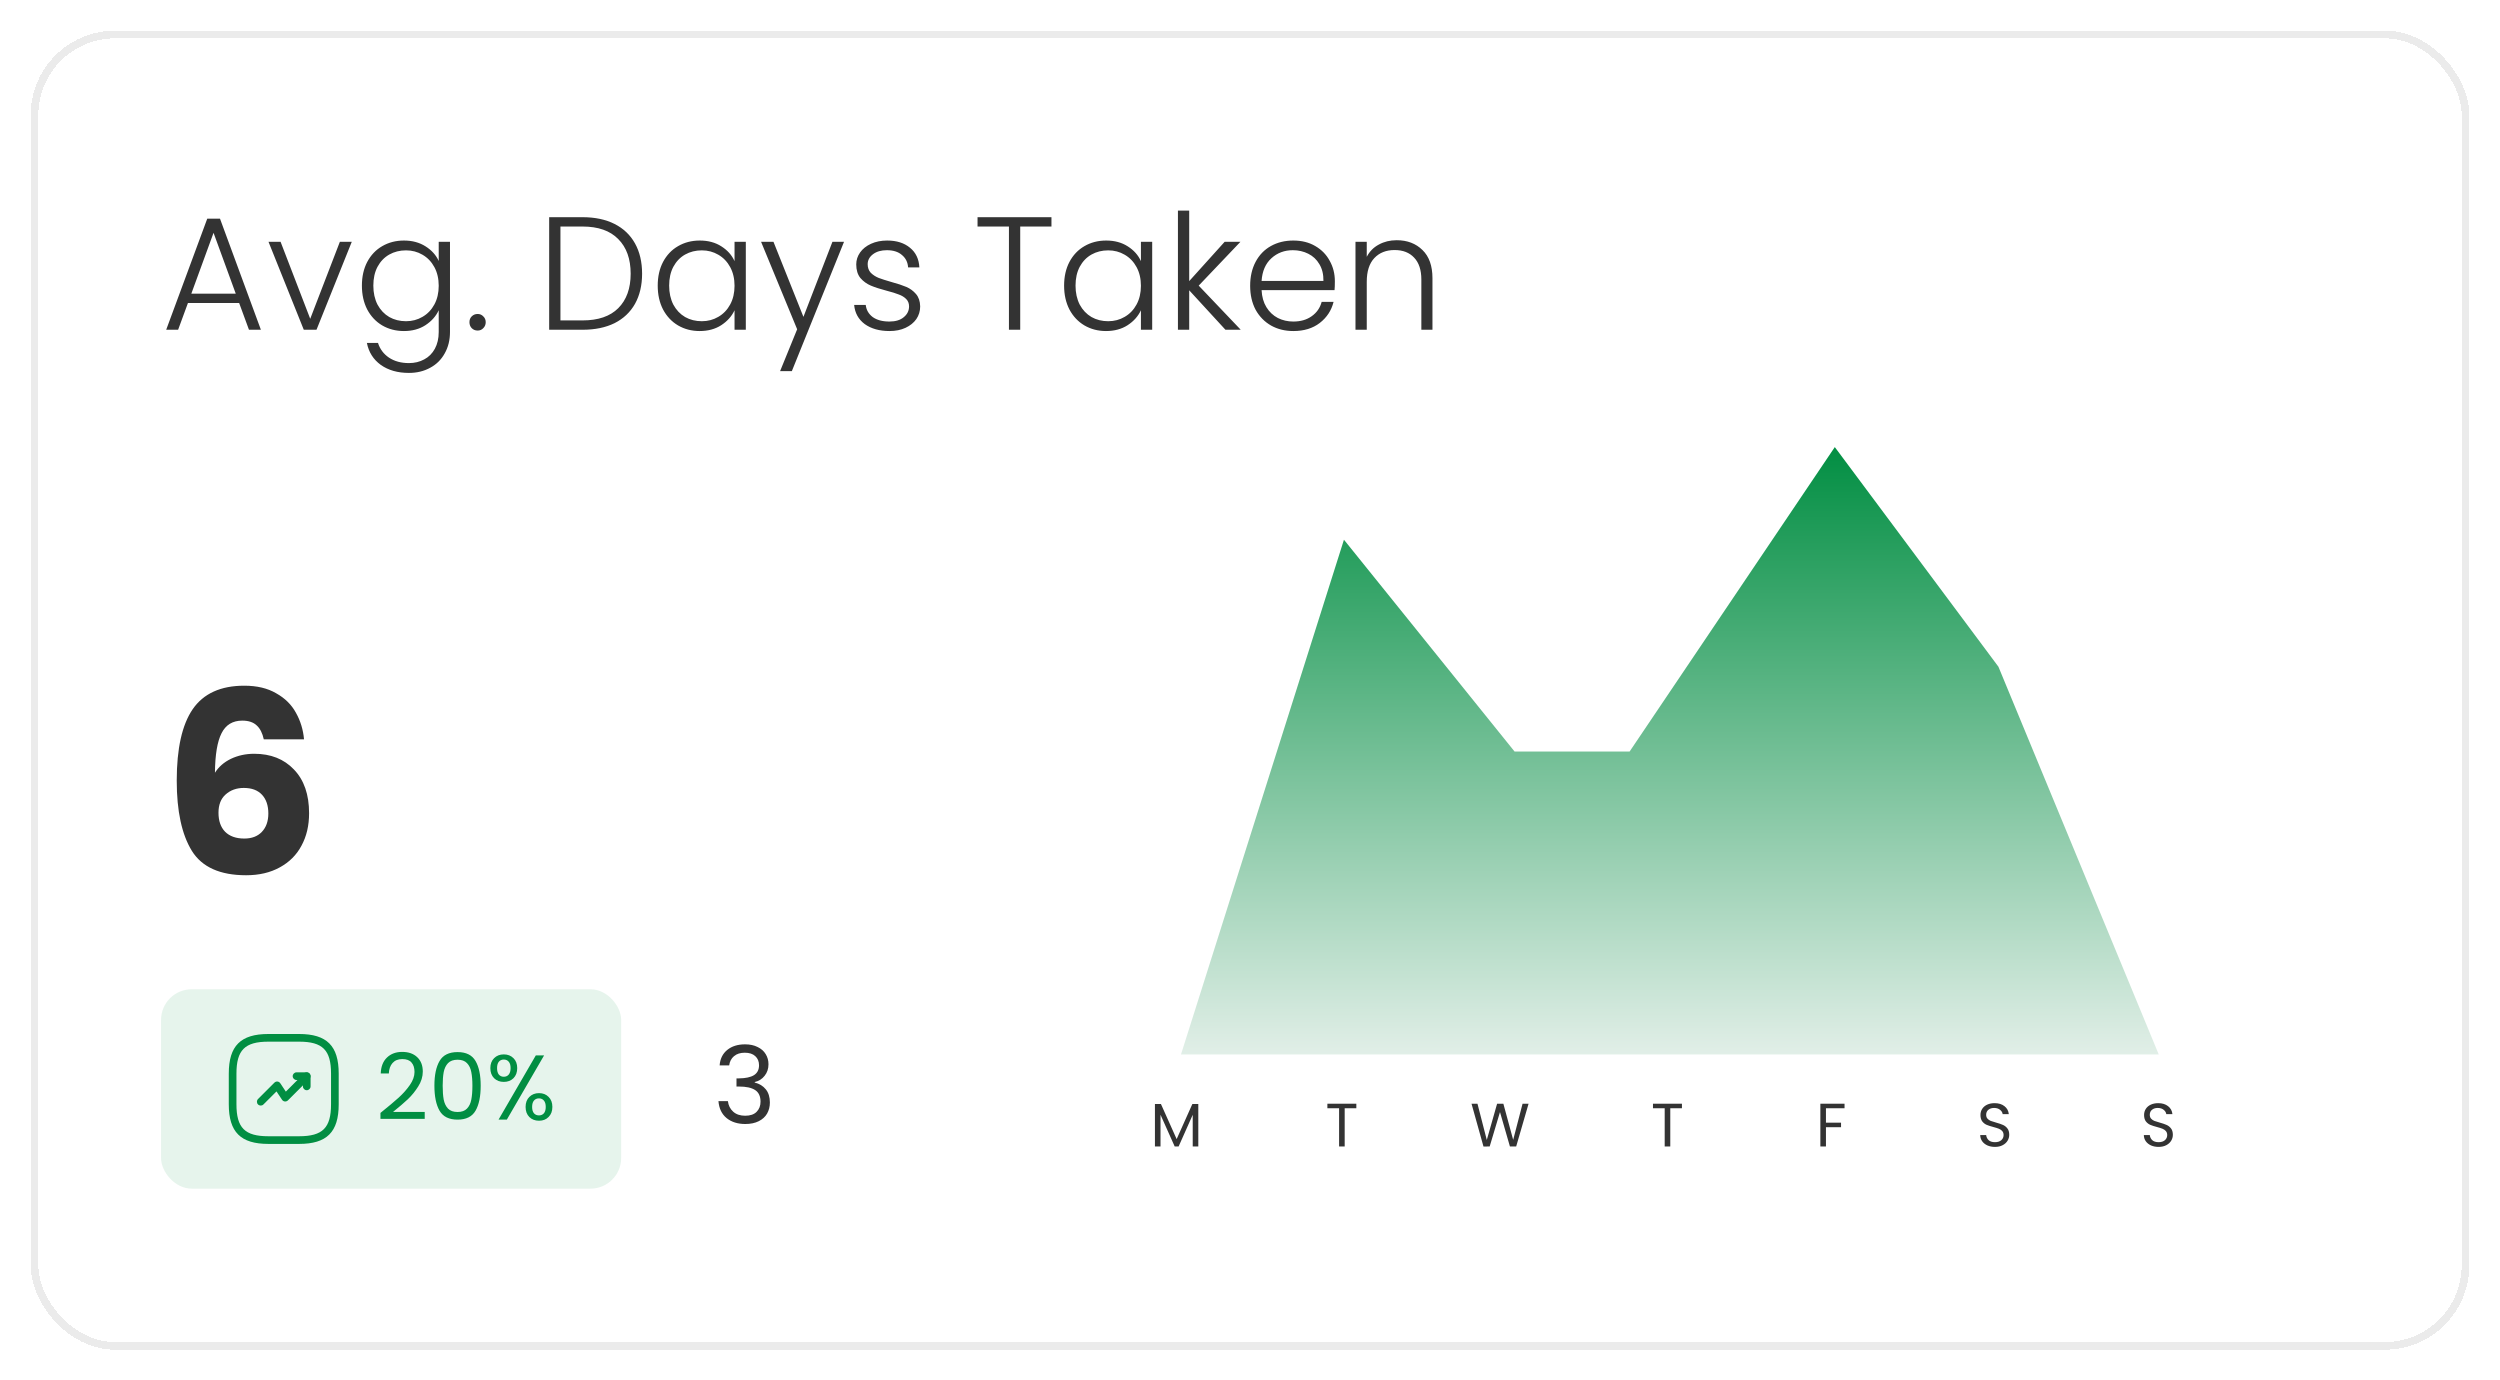 <svg width="326" height="180" viewBox="0 0 326 180" fill="none" xmlns="http://www.w3.org/2000/svg">
<g filter="url(#filter0_d_1_162)">
<rect x="5" y="1" width="316" height="170" rx="10" fill="white" shape-rendering="crispEdges"/>
<path d="M31.185 35.514H24.507L23.226 39H21.672L27.027 24.51H28.686L34.02 39H32.466L31.185 35.514ZM30.744 34.296L27.846 26.358L24.948 34.296H30.744ZM40.453 37.572L44.317 27.534H45.871L41.272 39H39.613L35.014 27.534H36.589L40.453 37.572ZM52.673 27.366C53.751 27.366 54.689 27.618 55.487 28.122C56.285 28.626 56.859 29.263 57.209 30.033V27.534H58.679V39.294C58.679 40.344 58.448 41.275 57.986 42.087C57.538 42.899 56.908 43.522 56.096 43.956C55.284 44.404 54.36 44.628 53.324 44.628C51.854 44.628 50.629 44.278 49.649 43.578C48.683 42.878 48.081 41.926 47.843 40.722H49.292C49.544 41.52 50.02 42.157 50.72 42.633C51.434 43.109 52.302 43.347 53.324 43.347C54.066 43.347 54.731 43.186 55.319 42.864C55.907 42.556 56.369 42.094 56.705 41.478C57.041 40.862 57.209 40.134 57.209 39.294V36.459C56.845 37.243 56.264 37.894 55.466 38.412C54.682 38.916 53.751 39.168 52.673 39.168C51.623 39.168 50.678 38.923 49.838 38.433C49.012 37.943 48.361 37.25 47.885 36.354C47.423 35.458 47.192 34.422 47.192 33.246C47.192 32.07 47.423 31.041 47.885 30.159C48.361 29.263 49.012 28.577 49.838 28.101C50.678 27.611 51.623 27.366 52.673 27.366ZM57.209 33.267C57.209 32.343 57.02 31.531 56.642 30.831C56.264 30.131 55.746 29.592 55.088 29.214C54.444 28.836 53.73 28.647 52.946 28.647C52.134 28.647 51.406 28.829 50.762 29.193C50.118 29.557 49.607 30.089 49.229 30.789C48.865 31.475 48.683 32.294 48.683 33.246C48.683 34.184 48.865 35.01 49.229 35.724C49.607 36.424 50.118 36.963 50.762 37.341C51.406 37.705 52.134 37.887 52.946 37.887C53.73 37.887 54.444 37.698 55.088 37.32C55.746 36.942 56.264 36.403 56.642 35.703C57.02 35.003 57.209 34.191 57.209 33.267ZM62.286 39.105C61.978 39.105 61.719 39 61.51 38.79C61.313 38.58 61.215 38.321 61.215 38.013C61.215 37.705 61.313 37.453 61.51 37.257C61.719 37.047 61.978 36.942 62.286 36.942C62.581 36.942 62.825 37.047 63.022 37.257C63.231 37.453 63.337 37.705 63.337 38.013C63.337 38.321 63.231 38.58 63.022 38.79C62.825 39 62.581 39.105 62.286 39.105ZM75.959 24.321C77.583 24.321 78.976 24.615 80.138 25.203C81.3 25.791 82.189 26.638 82.805 27.744C83.421 28.85 83.729 30.166 83.729 31.692C83.729 33.204 83.421 34.513 82.805 35.619C82.189 36.711 81.3 37.551 80.138 38.139C78.976 38.713 77.583 39 75.959 39H71.612V24.321H75.959ZM75.959 37.782C78.003 37.782 79.557 37.25 80.621 36.186C81.699 35.108 82.238 33.61 82.238 31.692C82.238 29.76 81.699 28.255 80.621 27.177C79.557 26.085 78.003 25.539 75.959 25.539H73.082V37.782H75.959ZM85.767 33.246C85.767 32.07 85.998 31.041 86.46 30.159C86.936 29.263 87.587 28.577 88.413 28.101C89.253 27.611 90.198 27.366 91.248 27.366C92.34 27.366 93.278 27.618 94.062 28.122C94.86 28.626 95.434 29.27 95.784 30.054V27.534H97.254V39H95.784V36.459C95.42 37.243 94.839 37.894 94.041 38.412C93.257 38.916 92.319 39.168 91.227 39.168C90.191 39.168 89.253 38.923 88.413 38.433C87.587 37.943 86.936 37.25 86.46 36.354C85.998 35.458 85.767 34.422 85.767 33.246ZM95.784 33.267C95.784 32.343 95.595 31.531 95.217 30.831C94.839 30.131 94.321 29.592 93.663 29.214C93.019 28.836 92.305 28.647 91.521 28.647C90.709 28.647 89.981 28.829 89.337 29.193C88.693 29.557 88.182 30.089 87.804 30.789C87.44 31.475 87.258 32.294 87.258 33.246C87.258 34.184 87.44 35.01 87.804 35.724C88.182 36.424 88.693 36.963 89.337 37.341C89.981 37.705 90.709 37.887 91.521 37.887C92.305 37.887 93.019 37.698 93.663 37.32C94.321 36.942 94.839 36.403 95.217 35.703C95.595 35.003 95.784 34.191 95.784 33.267ZM110.06 27.534L103.256 44.397H101.723L103.949 38.937L99.245 27.534H100.862L104.768 37.32L108.548 27.534H110.06ZM116.001 39.168C114.685 39.168 113.607 38.867 112.767 38.265C111.941 37.649 111.479 36.816 111.381 35.766H112.893C112.963 36.41 113.264 36.935 113.796 37.341C114.342 37.733 115.07 37.929 115.98 37.929C116.778 37.929 117.401 37.74 117.849 37.362C118.311 36.984 118.542 36.515 118.542 35.955C118.542 35.563 118.416 35.241 118.164 34.989C117.912 34.737 117.59 34.541 117.198 34.401C116.82 34.247 116.302 34.086 115.644 33.918C114.79 33.694 114.097 33.47 113.565 33.246C113.033 33.022 112.578 32.693 112.2 32.259C111.836 31.811 111.654 31.216 111.654 30.474C111.654 29.914 111.822 29.396 112.158 28.92C112.494 28.444 112.97 28.066 113.586 27.786C114.202 27.506 114.902 27.366 115.686 27.366C116.918 27.366 117.912 27.681 118.668 28.311C119.424 28.927 119.83 29.781 119.886 30.873H118.416C118.374 30.201 118.108 29.662 117.618 29.256C117.142 28.836 116.484 28.626 115.644 28.626C114.902 28.626 114.3 28.801 113.838 29.151C113.376 29.501 113.145 29.935 113.145 30.453C113.145 30.901 113.278 31.272 113.544 31.566C113.824 31.846 114.167 32.07 114.573 32.238C114.979 32.392 115.525 32.567 116.211 32.763C117.037 32.987 117.695 33.204 118.185 33.414C118.675 33.624 119.095 33.932 119.445 34.338C119.795 34.744 119.977 35.283 119.991 35.955C119.991 36.571 119.823 37.124 119.487 37.614C119.151 38.09 118.682 38.468 118.08 38.748C117.478 39.028 116.785 39.168 116.001 39.168ZM137.11 24.321V25.539H133.036V39H131.566V25.539H127.471V24.321H137.11ZM138.759 33.246C138.759 32.07 138.99 31.041 139.452 30.159C139.928 29.263 140.579 28.577 141.405 28.101C142.245 27.611 143.19 27.366 144.24 27.366C145.332 27.366 146.27 27.618 147.054 28.122C147.852 28.626 148.426 29.27 148.776 30.054V27.534H150.246V39H148.776V36.459C148.412 37.243 147.831 37.894 147.033 38.412C146.249 38.916 145.311 39.168 144.219 39.168C143.183 39.168 142.245 38.923 141.405 38.433C140.579 37.943 139.928 37.25 139.452 36.354C138.99 35.458 138.759 34.422 138.759 33.246ZM148.776 33.267C148.776 32.343 148.587 31.531 148.209 30.831C147.831 30.131 147.313 29.592 146.655 29.214C146.011 28.836 145.297 28.647 144.513 28.647C143.701 28.647 142.973 28.829 142.329 29.193C141.685 29.557 141.174 30.089 140.796 30.789C140.432 31.475 140.25 32.294 140.25 33.246C140.25 34.184 140.432 35.01 140.796 35.724C141.174 36.424 141.685 36.963 142.329 37.341C142.973 37.705 143.701 37.887 144.513 37.887C145.297 37.887 146.011 37.698 146.655 37.32C147.313 36.942 147.831 36.403 148.209 35.703C148.587 35.003 148.776 34.191 148.776 33.267ZM159.797 39L155.072 33.855V39H153.602V23.46H155.072V32.658L159.692 27.534H161.75L156.311 33.246L161.792 39H159.797ZM174.066 32.679C174.066 33.183 174.052 33.568 174.024 33.834H164.511C164.553 34.702 164.763 35.444 165.141 36.06C165.519 36.676 166.016 37.145 166.632 37.467C167.248 37.775 167.92 37.929 168.648 37.929C169.6 37.929 170.398 37.698 171.042 37.236C171.7 36.774 172.134 36.151 172.344 35.367H173.898C173.618 36.487 173.016 37.404 172.092 38.118C171.182 38.818 170.034 39.168 168.648 39.168C167.57 39.168 166.604 38.93 165.75 38.454C164.896 37.964 164.224 37.278 163.734 36.396C163.258 35.5 163.02 34.457 163.02 33.267C163.02 32.077 163.258 31.034 163.734 30.138C164.21 29.242 164.875 28.556 165.729 28.08C166.583 27.604 167.556 27.366 168.648 27.366C169.74 27.366 170.692 27.604 171.504 28.08C172.33 28.556 172.96 29.2 173.394 30.012C173.842 30.81 174.066 31.699 174.066 32.679ZM172.575 32.637C172.589 31.783 172.414 31.055 172.05 30.453C171.7 29.851 171.217 29.396 170.601 29.088C169.985 28.78 169.313 28.626 168.585 28.626C167.493 28.626 166.562 28.976 165.792 29.676C165.022 30.376 164.595 31.363 164.511 32.637H172.575ZM182.131 27.324C183.503 27.324 184.623 27.751 185.491 28.605C186.359 29.445 186.793 30.67 186.793 32.28V39H185.344V32.448C185.344 31.202 185.029 30.25 184.399 29.592C183.783 28.934 182.936 28.605 181.858 28.605C180.752 28.605 179.87 28.955 179.212 29.655C178.554 30.355 178.225 31.384 178.225 32.742V39H176.755V27.534H178.225V29.487C178.589 28.787 179.114 28.255 179.8 27.891C180.486 27.513 181.263 27.324 182.131 27.324Z" fill="#333333"/>
<path d="M34.398 92.411C34.222 91.597 33.914 90.992 33.474 90.596C33.034 90.178 32.407 89.969 31.593 89.969C30.339 89.969 29.437 90.519 28.887 91.619C28.337 92.697 28.051 94.413 28.029 96.767C28.513 95.997 29.206 95.392 30.108 94.952C31.032 94.512 32.044 94.292 33.144 94.292C35.3 94.292 37.027 94.974 38.325 96.338C39.645 97.702 40.305 99.605 40.305 102.047C40.305 103.653 39.975 105.061 39.315 106.271C38.677 107.481 37.731 108.427 36.477 109.109C35.245 109.791 33.782 110.132 32.088 110.132C28.7 110.132 26.346 109.076 25.026 106.964C23.706 104.83 23.046 101.772 23.046 97.79C23.046 93.61 23.739 90.508 25.125 88.484C26.533 86.438 28.777 85.415 31.857 85.415C33.507 85.415 34.893 85.745 36.015 86.405C37.159 87.043 38.017 87.89 38.589 88.946C39.183 90.002 39.535 91.157 39.645 92.411H34.398ZM31.791 98.747C30.845 98.747 30.053 99.033 29.415 99.605C28.799 100.155 28.491 100.947 28.491 101.981C28.491 103.037 28.777 103.862 29.349 104.456C29.943 105.05 30.779 105.347 31.857 105.347C32.825 105.347 33.584 105.061 34.134 104.489C34.706 103.895 34.992 103.092 34.992 102.08C34.992 101.046 34.717 100.232 34.167 99.638C33.617 99.044 32.825 98.747 31.791 98.747Z" fill="#333333"/>
<rect x="21" y="125" width="60" height="26" rx="4" fill="#018E42" fill-opacity="0.1"/>
<path d="M34 140.167C33.873 140.167 33.747 140.12 33.647 140.02C33.453 139.827 33.453 139.507 33.647 139.313L35.78 137.18C35.887 137.073 36.027 137.02 36.18 137.033C36.327 137.047 36.46 137.127 36.547 137.253L37.273 138.347L39.64 135.98C39.833 135.787 40.153 135.787 40.347 135.98C40.54 136.173 40.54 136.493 40.347 136.687L37.547 139.487C37.44 139.593 37.3 139.647 37.147 139.633C37 139.62 36.867 139.54 36.78 139.413L36.053 138.32L34.353 140.02C34.253 140.12 34.127 140.167 34 140.167Z" fill="#018E42"/>
<path d="M40 138.167C39.727 138.167 39.5 137.94 39.5 137.667V136.833H38.667C38.393 136.833 38.167 136.607 38.167 136.333C38.167 136.06 38.393 135.833 38.667 135.833H40C40.273 135.833 40.5 136.06 40.5 136.333V137.667C40.5 137.94 40.273 138.167 40 138.167Z" fill="#018E42"/>
<path d="M39 145.167H35C31.38 145.167 29.833 143.62 29.833 140V136C29.833 132.38 31.38 130.833 35 130.833H39C42.62 130.833 44.167 132.38 44.167 136V140C44.167 143.62 42.62 145.167 39 145.167ZM35 131.833C31.927 131.833 30.833 132.927 30.833 136V140C30.833 143.073 31.927 144.167 35 144.167H39C42.073 144.167 43.167 143.073 43.167 140V136C43.167 132.927 42.073 131.833 39 131.833H35Z" fill="#018E42"/>
<path d="M49.612 141.124C50.628 140.308 51.424 139.64 52 139.12C52.576 138.592 53.06 138.044 53.452 137.476C53.852 136.9 54.052 136.336 54.052 135.784C54.052 135.264 53.924 134.856 53.668 134.56C53.42 134.256 53.016 134.104 52.456 134.104C51.912 134.104 51.488 134.276 51.184 134.62C50.888 134.956 50.728 135.408 50.704 135.976H49.648C49.68 135.08 49.952 134.388 50.464 133.9C50.976 133.412 51.636 133.168 52.444 133.168C53.268 133.168 53.92 133.396 54.4 133.852C54.888 134.308 55.132 134.936 55.132 135.736C55.132 136.4 54.932 137.048 54.532 137.68C54.14 138.304 53.692 138.856 53.188 139.336C52.684 139.808 52.04 140.36 51.256 140.992H55.384V141.904H49.612V141.124ZM56.646 137.572C56.646 136.196 56.87 135.124 57.318 134.356C57.766 133.58 58.55 133.192 59.67 133.192C60.782 133.192 61.562 133.58 62.01 134.356C62.458 135.124 62.682 136.196 62.682 137.572C62.682 138.972 62.458 140.06 62.01 140.836C61.562 141.612 60.782 142 59.67 142C58.55 142 57.766 141.612 57.318 140.836C56.87 140.06 56.646 138.972 56.646 137.572ZM61.602 137.572C61.602 136.876 61.554 136.288 61.458 135.808C61.37 135.32 61.182 134.928 60.894 134.632C60.614 134.336 60.206 134.188 59.67 134.188C59.126 134.188 58.71 134.336 58.422 134.632C58.142 134.928 57.954 135.32 57.858 135.808C57.77 136.288 57.726 136.876 57.726 137.572C57.726 138.292 57.77 138.896 57.858 139.384C57.954 139.872 58.142 140.264 58.422 140.56C58.71 140.856 59.126 141.004 59.67 141.004C60.206 141.004 60.614 140.856 60.894 140.56C61.182 140.264 61.37 139.872 61.458 139.384C61.554 138.896 61.602 138.292 61.602 137.572ZM63.941 135.28C63.941 134.736 64.106 134.304 64.433 133.984C64.761 133.656 65.181 133.492 65.694 133.492C66.206 133.492 66.626 133.656 66.954 133.984C67.281 134.304 67.445 134.736 67.445 135.28C67.445 135.832 67.281 136.272 66.954 136.6C66.626 136.92 66.206 137.08 65.694 137.08C65.181 137.08 64.761 136.92 64.433 136.6C64.106 136.272 63.941 135.832 63.941 135.28ZM70.95 133.624L66.09 142H65.01L69.87 133.624H70.95ZM65.694 134.164C65.421 134.164 65.206 134.26 65.046 134.452C64.894 134.636 64.817 134.912 64.817 135.28C64.817 135.648 64.894 135.928 65.046 136.12C65.206 136.312 65.421 136.408 65.694 136.408C65.966 136.408 66.181 136.312 66.341 136.12C66.501 135.92 66.582 135.64 66.582 135.28C66.582 134.912 66.501 134.636 66.341 134.452C66.181 134.26 65.966 134.164 65.694 134.164ZM68.537 140.344C68.537 139.792 68.701 139.356 69.029 139.036C69.358 138.708 69.778 138.544 70.29 138.544C70.802 138.544 71.218 138.708 71.537 139.036C71.865 139.356 72.029 139.792 72.029 140.344C72.029 140.888 71.865 141.324 71.537 141.652C71.218 141.98 70.802 142.144 70.29 142.144C69.778 142.144 69.358 141.984 69.029 141.664C68.701 141.336 68.537 140.896 68.537 140.344ZM70.278 139.228C70.005 139.228 69.79 139.324 69.629 139.516C69.469 139.7 69.389 139.976 69.389 140.344C69.389 140.704 69.469 140.98 69.629 141.172C69.79 141.356 70.005 141.448 70.278 141.448C70.549 141.448 70.766 141.356 70.925 141.172C71.085 140.98 71.165 140.704 71.165 140.344C71.165 139.976 71.085 139.7 70.925 139.516C70.766 139.324 70.549 139.228 70.278 139.228Z" fill="#018E42"/>
<path d="M93.84 134.926C93.905 134.067 94.237 133.395 94.834 132.91C95.431 132.425 96.206 132.182 97.158 132.182C97.793 132.182 98.339 132.299 98.796 132.532C99.263 132.756 99.613 133.064 99.846 133.456C100.089 133.848 100.21 134.291 100.21 134.786C100.21 135.365 100.042 135.864 99.706 136.284C99.379 136.704 98.95 136.975 98.418 137.096V137.166C99.025 137.315 99.505 137.609 99.86 138.048C100.215 138.487 100.392 139.061 100.392 139.77C100.392 140.302 100.271 140.783 100.028 141.212C99.785 141.632 99.421 141.963 98.936 142.206C98.451 142.449 97.867 142.57 97.186 142.57C96.197 142.57 95.385 142.313 94.75 141.8C94.115 141.277 93.761 140.54 93.686 139.588H94.918C94.983 140.148 95.212 140.605 95.604 140.96C95.996 141.315 96.519 141.492 97.172 141.492C97.825 141.492 98.32 141.324 98.656 140.988C99.001 140.643 99.174 140.199 99.174 139.658C99.174 138.958 98.941 138.454 98.474 138.146C98.007 137.838 97.303 137.684 96.36 137.684H96.038V136.62H96.374C97.233 136.611 97.881 136.471 98.32 136.2C98.759 135.92 98.978 135.491 98.978 134.912C98.978 134.417 98.815 134.021 98.488 133.722C98.171 133.423 97.713 133.274 97.116 133.274C96.537 133.274 96.071 133.423 95.716 133.722C95.361 134.021 95.151 134.422 95.086 134.926H93.84Z" fill="#333333"/>
<path d="M156.259 139.964V145.5H155.531V141.372L153.691 145.5H153.179L151.331 141.364V145.5H150.603V139.964H151.387L153.435 144.54L155.483 139.964H156.259Z" fill="#333333"/>
<path d="M176.866 139.924V140.516H175.346V145.5H174.618V140.516H173.09V139.924H176.866Z" fill="#333333"/>
<path d="M199.326 139.924L197.71 145.5H196.894L195.598 141.012L194.254 145.5L193.446 145.508L191.886 139.924H192.662L193.878 144.652L195.222 139.924H196.038L197.318 144.636L198.542 139.924H199.326Z" fill="#333333"/>
<path d="M219.324 139.924V140.516H217.804V145.5H217.076V140.516H215.548V139.924H219.324Z" fill="#333333"/>
<path d="M240.528 139.924V140.516H238.104V142.396H240.072V142.988H238.104V145.5H237.376V139.924H240.528Z" fill="#333333"/>
<path d="M260.148 145.556C259.78 145.556 259.449 145.492 259.156 145.364C258.868 145.231 258.641 145.049 258.476 144.82C258.311 144.585 258.225 144.316 258.22 144.012H258.996C259.023 144.273 259.129 144.495 259.316 144.676C259.508 144.852 259.785 144.94 260.148 144.94C260.495 144.94 260.767 144.855 260.964 144.684C261.167 144.508 261.268 144.284 261.268 144.012C261.268 143.799 261.209 143.625 261.092 143.492C260.975 143.359 260.828 143.257 260.652 143.188C260.476 143.119 260.239 143.044 259.94 142.964C259.572 142.868 259.276 142.772 259.052 142.676C258.833 142.58 258.644 142.431 258.484 142.228C258.329 142.02 258.252 141.743 258.252 141.396C258.252 141.092 258.329 140.823 258.484 140.588C258.639 140.353 258.855 140.172 259.132 140.044C259.415 139.916 259.737 139.852 260.1 139.852C260.623 139.852 261.049 139.983 261.38 140.244C261.716 140.505 261.905 140.852 261.948 141.284H261.148C261.121 141.071 261.009 140.884 260.812 140.724C260.615 140.559 260.353 140.476 260.028 140.476C259.724 140.476 259.476 140.556 259.284 140.716C259.092 140.871 258.996 141.089 258.996 141.372C258.996 141.575 259.052 141.74 259.164 141.868C259.281 141.996 259.423 142.095 259.588 142.164C259.759 142.228 259.996 142.303 260.3 142.388C260.668 142.489 260.964 142.591 261.188 142.692C261.412 142.788 261.604 142.94 261.764 143.148C261.924 143.351 262.004 143.628 262.004 143.98C262.004 144.252 261.932 144.508 261.788 144.748C261.644 144.988 261.431 145.183 261.148 145.332C260.865 145.481 260.532 145.556 260.148 145.556Z" fill="#333333"/>
<path d="M281.484 145.556C281.116 145.556 280.785 145.492 280.492 145.364C280.204 145.231 279.977 145.049 279.812 144.82C279.646 144.585 279.561 144.316 279.556 144.012H280.332C280.358 144.273 280.465 144.495 280.652 144.676C280.844 144.852 281.121 144.94 281.484 144.94C281.83 144.94 282.102 144.855 282.3 144.684C282.502 144.508 282.604 144.284 282.604 144.012C282.604 143.799 282.545 143.625 282.428 143.492C282.31 143.359 282.164 143.257 281.988 143.188C281.812 143.119 281.574 143.044 281.276 142.964C280.908 142.868 280.612 142.772 280.388 142.676C280.169 142.58 279.98 142.431 279.82 142.228C279.665 142.02 279.588 141.743 279.588 141.396C279.588 141.092 279.665 140.823 279.82 140.588C279.974 140.353 280.19 140.172 280.468 140.044C280.75 139.916 281.073 139.852 281.436 139.852C281.958 139.852 282.385 139.983 282.716 140.244C283.052 140.505 283.241 140.852 283.284 141.284H282.484C282.457 141.071 282.345 140.884 282.148 140.724C281.95 140.559 281.689 140.476 281.364 140.476C281.06 140.476 280.812 140.556 280.62 140.716C280.428 140.871 280.332 141.089 280.332 141.372C280.332 141.575 280.388 141.74 280.5 141.868C280.617 141.996 280.758 142.095 280.924 142.164C281.094 142.228 281.332 142.303 281.636 142.388C282.004 142.489 282.3 142.591 282.524 142.692C282.748 142.788 282.94 142.94 283.1 143.148C283.26 143.351 283.34 143.628 283.34 143.98C283.34 144.252 283.268 144.508 283.124 144.748C282.98 144.988 282.766 145.183 282.484 145.332C282.201 145.481 281.868 145.556 281.484 145.556Z" fill="#333333"/>
<path d="M154 133.5L175.251 66.38L197.5 94H212.5L239.258 54.3L260.594 82.94L281.5 133.5" fill="url(#paint0_linear_1_162)"/>
<rect x="4.5" y="0.5" width="317" height="171" rx="10.5" stroke="#333333" stroke-opacity="0.1" shape-rendering="crispEdges"/>
</g>
<defs>
<filter id="filter0_d_1_162" x="0" y="0" width="326" height="180" filterUnits="userSpaceOnUse" color-interpolation-filters="sRGB">
<feFlood flood-opacity="0" result="BackgroundImageFix"/>
<feColorMatrix in="SourceAlpha" type="matrix" values="0 0 0 0 0 0 0 0 0 0 0 0 0 0 0 0 0 0 127 0" result="hardAlpha"/>
<feOffset dy="4"/>
<feGaussianBlur stdDeviation="2"/>
<feComposite in2="hardAlpha" operator="out"/>
<feColorMatrix type="matrix" values="0 0 0 0 0.094 0 0 0 0 0.471 0 0 0 0 0.949 0 0 0 0.25 0"/>
<feBlend mode="normal" in2="BackgroundImageFix" result="effect1_dropShadow_1_162"/>
<feBlend mode="normal" in="SourceGraphic" in2="effect1_dropShadow_1_162" result="shape"/>
</filter>
<linearGradient id="paint0_linear_1_162" x1="217.75" y1="54" x2="217.75" y2="142" gradientUnits="userSpaceOnUse">
<stop stop-color="#018E42"/>
<stop offset="1" stop-color="#F9F9F9"/>
</linearGradient>
</defs>
</svg>
